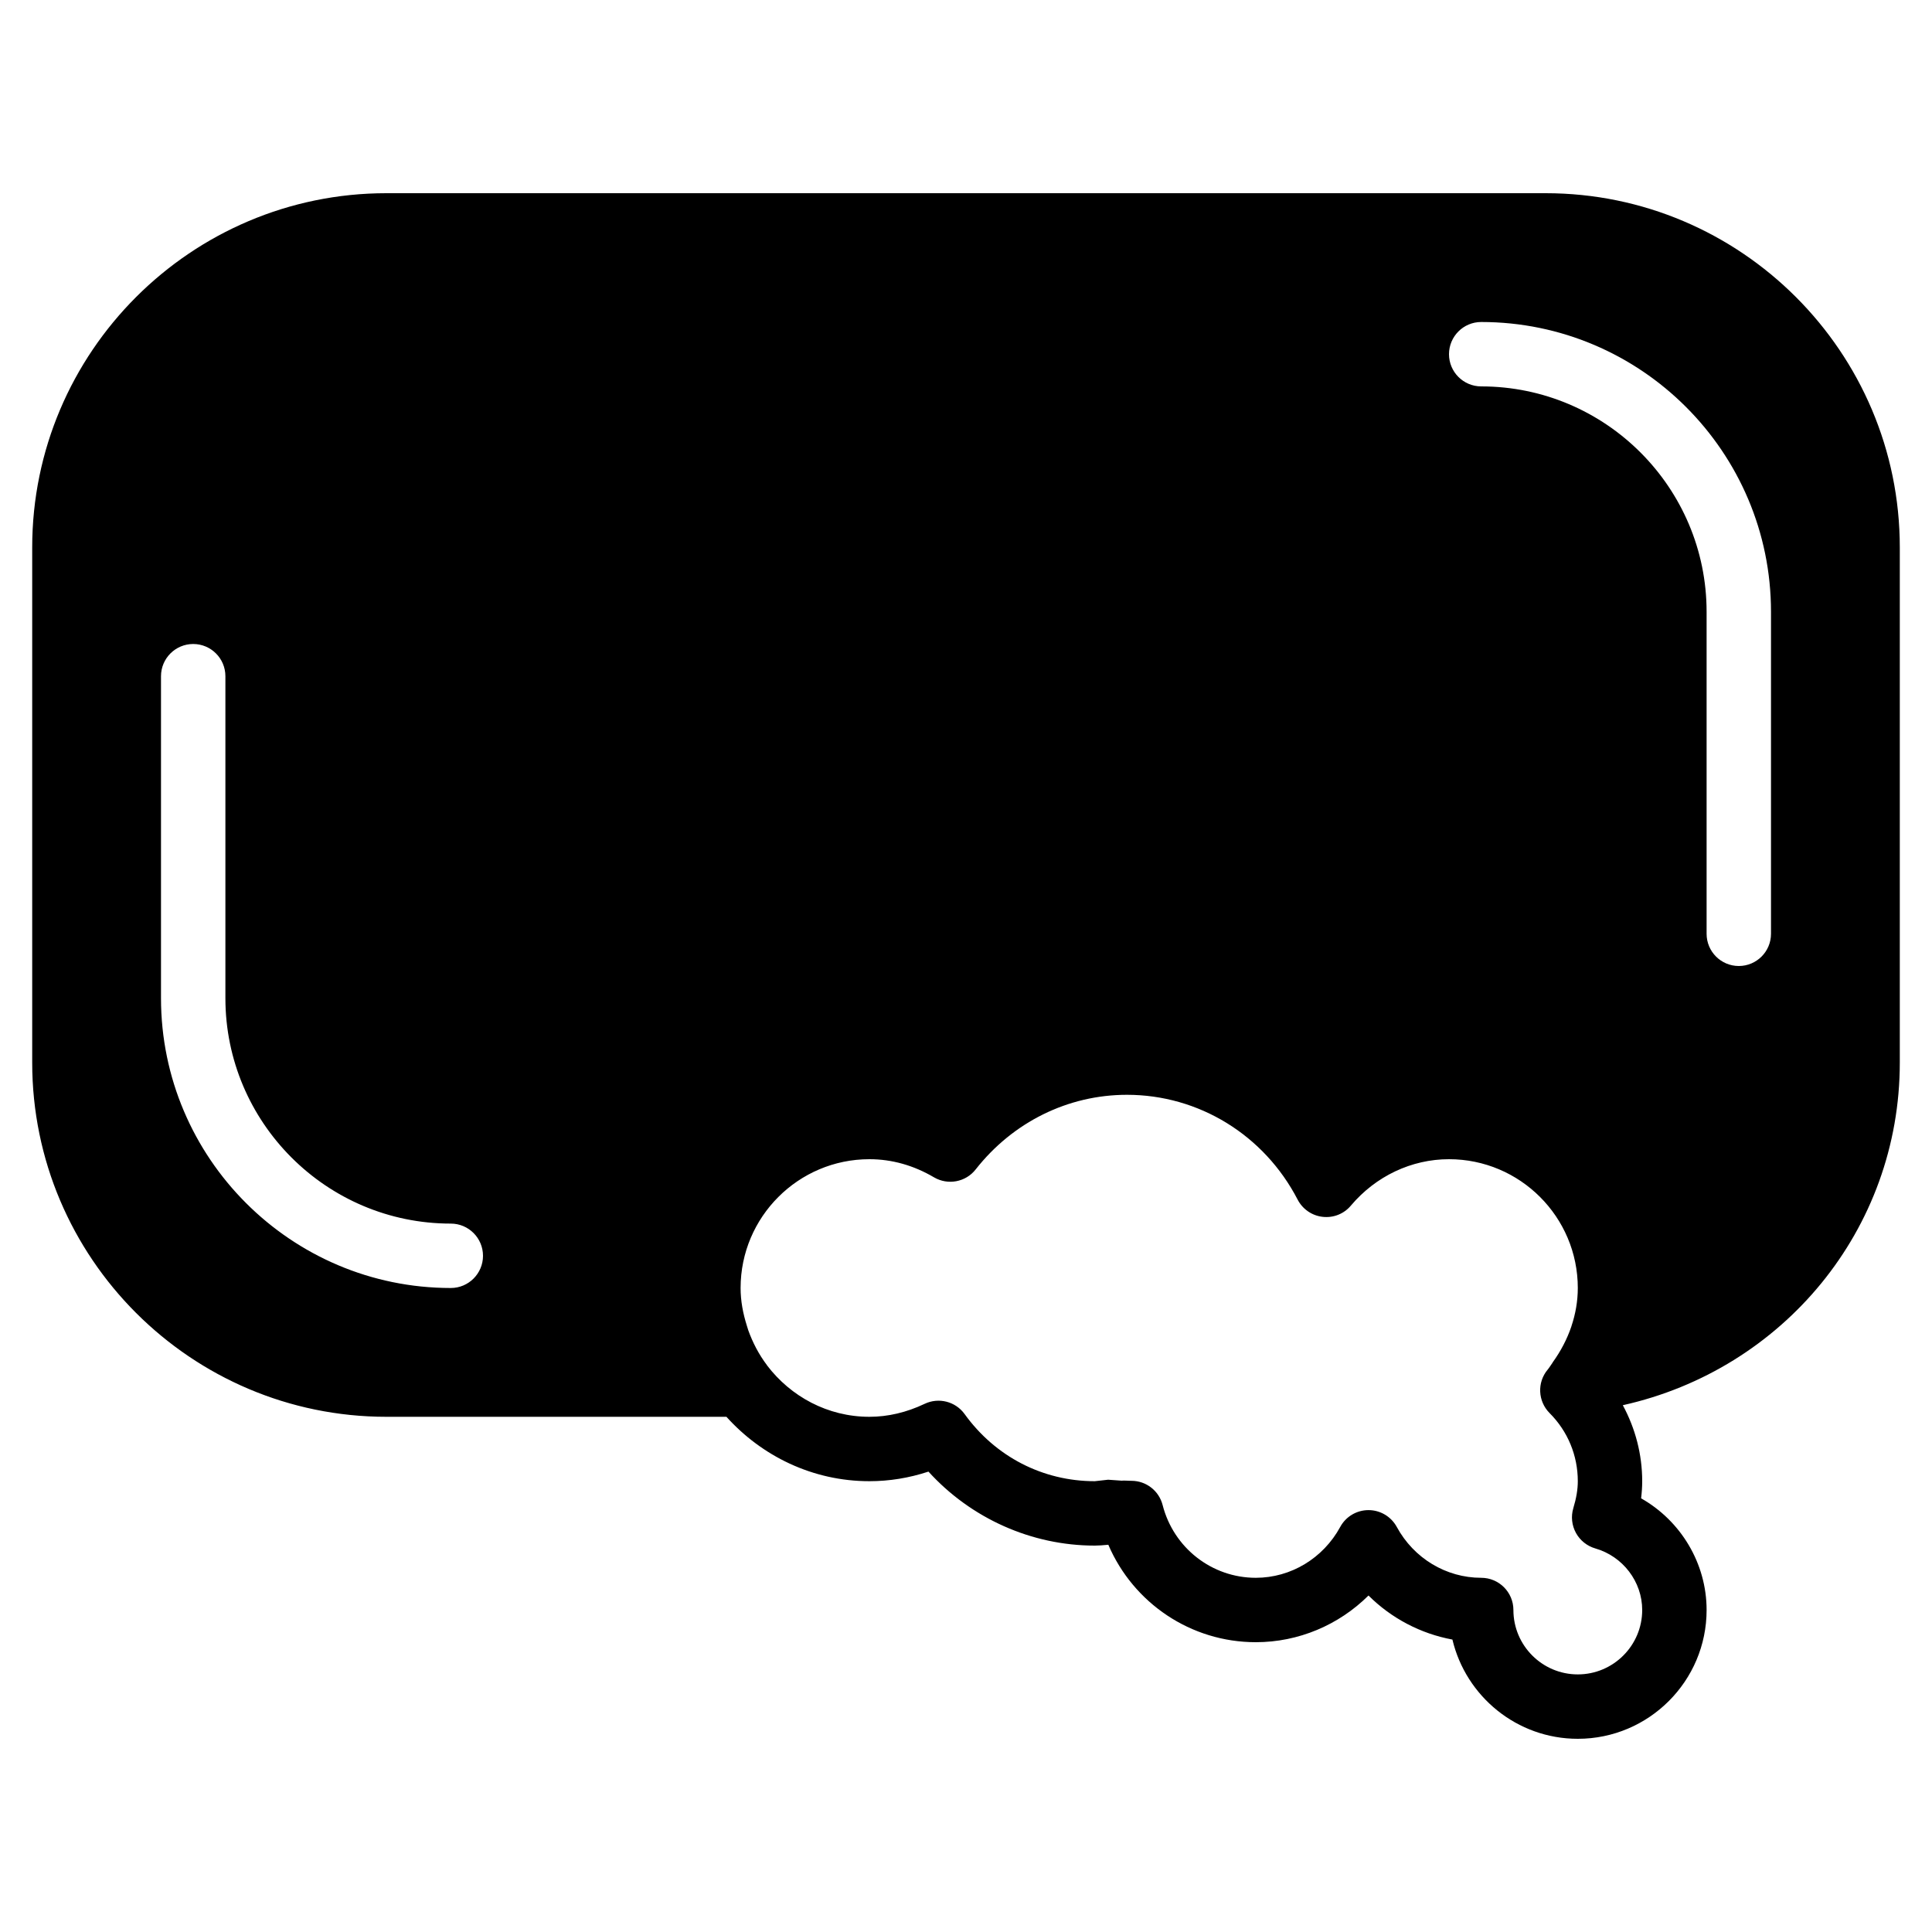 <?xml version="1.0" encoding="iso-8859-1"?>
<!-- Generator: Adobe Illustrator 19.0.0, SVG Export Plug-In . SVG Version: 6.00 Build 0)  -->
<svg version="1.1" id="Layer_1" xmlns="http://www.w3.org/2000/svg" xmlns:xlink="http://www.w3.org/1999/xlink" x="0px" y="0px"
	 viewBox="0 0 30 30" style="enable-background:new 0 0 30 30;" xml:space="preserve">
<g>
	<g>
		<path d="M24,3H6C2.968,3,0.5,5.467,0.5,8.5v8C0.5,19.533,2.968,22,6,22h5.28c0.549,0.609,1.337,1,2.22,1
			c0.31,0,0.617-0.05,0.917-0.149C15.077,23.577,16.017,24,17,24c0.062,0,0.121-0.005,0.21-0.013
			c0.389,0.907,1.282,1.513,2.29,1.513c0.663,0,1.289-0.267,1.75-0.725c0.355,0.354,0.81,0.593,1.303,0.684
			C22.762,26.341,23.555,27,24.5,27c1.103,0,2-0.897,2-2c0-0.725-0.401-1.385-1.017-1.734C25.494,23.176,25.5,23.087,25.5,23
			c0-0.419-0.107-0.82-0.301-1.18c2.487-0.554,4.301-2.725,4.301-5.32v-8C29.5,5.467,27.032,3,24,3z M7,20
			c-2.481,0-4.5-2.019-4.5-4.5v-5C2.5,10.224,2.724,10,3,10s0.5,0.224,0.5,0.5v5C3.5,17.43,5.07,19,7,19c0.276,0,0.5,0.224,0.5,0.5
			S7.276,20,7,20z M25.5,25c0,0.551-0.448,1-1,1s-1-0.449-1-1c0-0.276-0.224-0.5-0.5-0.5c-0.544,0-1.046-0.302-1.311-0.79
			c-0.088-0.161-0.256-0.261-0.439-0.261s-0.352,0.1-0.439,0.261c-0.265,0.487-0.767,0.79-1.311,0.79
			c-0.683,0-1.277-0.465-1.447-1.13c-0.057-0.222-0.256-0.376-0.484-0.376h-0.011c0,0-0.001,0-0.002,0
			c-0.026,0-0.116-0.007-0.138-0.002l-0.211-0.015c-0.009,0-0.199,0.022-0.207,0.023c-0.807,0-1.544-0.38-2.022-1.043
			c-0.142-0.196-0.403-0.262-0.621-0.158C14.077,21.932,13.789,22,13.5,22c-0.65,0-1.223-0.317-1.589-0.798
			c-0.001-0.001-0.001-0.002-0.001-0.003c-0.128-0.169-0.222-0.352-0.291-0.543c-0.008-0.023-0.015-0.047-0.022-0.071
			C11.537,20.395,11.5,20.2,11.5,20c0-1.103,0.897-2,2-2c0.348,0,0.686,0.095,1.004,0.282c0.214,0.125,0.491,0.075,0.646-0.123
			C15.729,17.422,16.585,17,17.5,17c1.114,0,2.13,0.624,2.65,1.628c0.077,0.148,0.223,0.249,0.389,0.267
			c0.168,0.019,0.331-0.047,0.438-0.175C21.363,18.263,21.918,18,22.5,18c1.103,0,2,0.897,2,2c0,0.2-0.034,0.4-0.099,0.593
			C24.4,20.595,24.4,20.597,24.4,20.598c-0.066,0.194-0.163,0.381-0.29,0.557c-0.001,0.001-0.001,0.003-0.002,0.005
			c-0.026,0.036-0.048,0.074-0.077,0.109c-0.165,0.198-0.151,0.489,0.03,0.672C24.345,22.225,24.5,22.601,24.5,23
			c0,0.127-0.022,0.261-0.07,0.42c-0.038,0.128-0.023,0.266,0.041,0.383s0.173,0.204,0.301,0.241C25.2,24.167,25.5,24.56,25.5,25z
			 M27.5,14.5c0,0.276-0.224,0.5-0.5,0.5s-0.5-0.224-0.5-0.5v-5C26.5,7.57,24.93,6,23,6c-0.276,0-0.5-0.224-0.5-0.5S22.724,5,23,5
			c2.481,0,4.5,2.019,4.5,4.5V14.5z"/>
	</g>
</g>
</svg>
